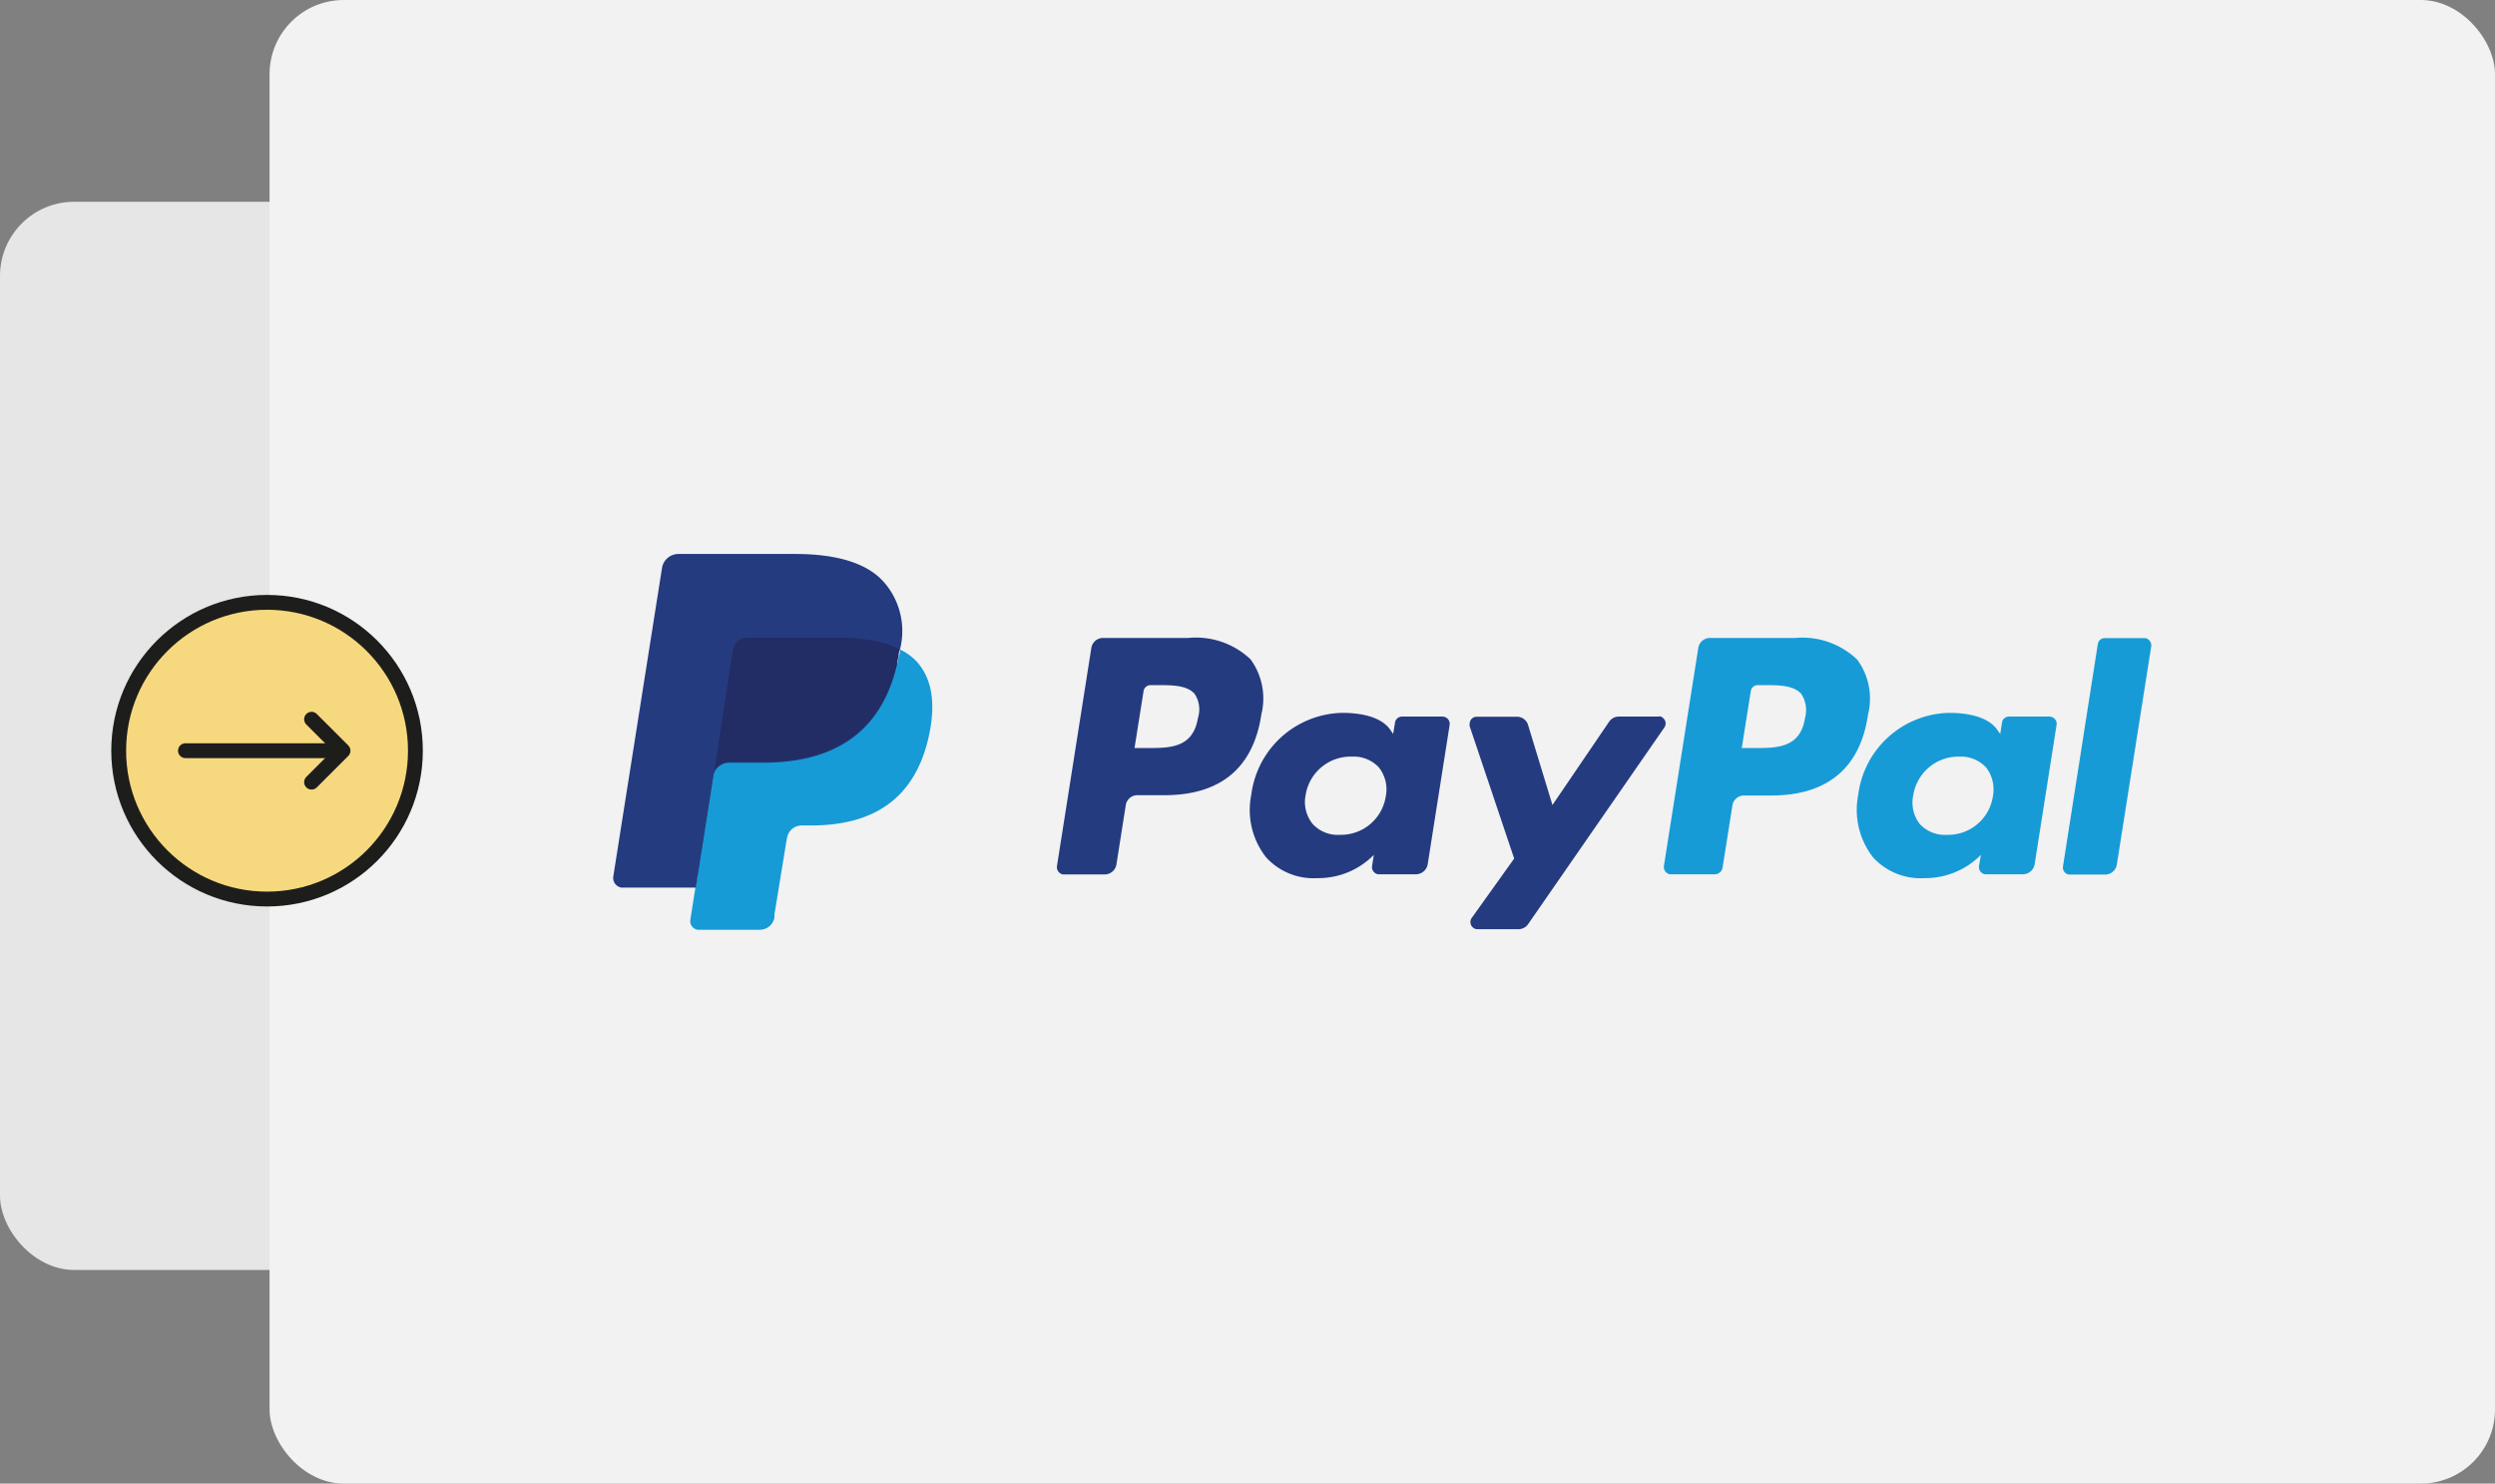 <svg xmlns="http://www.w3.org/2000/svg" width="168.17" height="100" viewBox="0 0 168.17 100"><rect x="0" y="0" width="168.17" height="100" fill="#808080" stroke="none"/><defs><style>.a{fill:#e6e6e6;}.b{fill:#f2f2f2;}.c,.d{fill:#f6d87f;}.c,.d,.e{stroke:#1d1d1b;}.c{stroke-miterlimit:10;}.d,.e{stroke-linecap:round;stroke-linejoin:round;}.e{fill:none;}.f{fill:#253b80;}.g{fill:#179bd7;}.h{fill:#222d65;}</style></defs><rect class="a" y="13.6" width="108" height="72" rx="5"/><rect class="b" x="18.17" width="150" height="100" rx="5"/><circle class="c" cx="18" cy="50.6" r="10"/><line class="d" x1="12.5" y1="50.6" x2="22.5" y2="50.6"/><polyline class="e" points="21 48.48 23.12 50.6 21 52.72"/><path class="f" d="M80.09,43H74.35a.8.8,0,0,0-.79.67L71.24,58.39a.5.5,0,0,0,.41.55h2.81a.8.8,0,0,0,.79-.67l.63-4a.79.79,0,0,1,.79-.67h1.81c3.78,0,6-1.83,6.54-5.45a4.47,4.47,0,0,0-.73-3.71A5.35,5.35,0,0,0,80.09,43Zm.66,5.36c-.32,2.06-1.89,2.06-3.41,2.06h-.87l.61-3.84a.48.48,0,0,1,.48-.4H78c1,0,2,0,2.52.59A1.88,1.88,0,0,1,80.75,48.37Zm16.5-.06H94.5a.47.47,0,0,0-.47.4l-.13.77-.19-.28c-.6-.86-1.93-1.14-3.24-1.14a6.31,6.31,0,0,0-6.13,5.52,5.17,5.17,0,0,0,1,4.22,4.33,4.33,0,0,0,3.46,1.4,5.24,5.24,0,0,0,3.8-1.57l-.12.76a.49.49,0,0,0,.41.55h2.54a.81.81,0,0,0,.8-.67l1.48-9.4a.49.49,0,0,0-.39-.55Zm-3.84,5.35a3.06,3.06,0,0,1-3.1,2.62,2.29,2.29,0,0,1-1.84-.74A2.35,2.35,0,0,1,88,53.61,3.07,3.07,0,0,1,91.13,51a2.31,2.31,0,0,1,1.82.74A2.39,2.39,0,0,1,93.41,53.66Zm18.46-5.35h-2.76a.79.79,0,0,0-.66.36l-3.81,5.6L103,48.88a.78.78,0,0,0-.76-.57H99.54a.47.47,0,0,0-.48.48.45.45,0,0,0,0,.16l3,8.92-2.86,4a.48.48,0,0,0,.11.67.41.41,0,0,0,.28.09h2.75a.79.79,0,0,0,.66-.34l9.18-13.25a.48.48,0,0,0-.12-.67.33.33,0,0,0-.25-.09Z"/><path class="g" d="M121,43h-5.74a.8.8,0,0,0-.79.67l-2.32,14.71a.5.5,0,0,0,.41.55h3a.54.54,0,0,0,.55-.47l.66-4.17a.79.79,0,0,1,.79-.67h1.82c3.77,0,6-1.83,6.53-5.45a4.43,4.43,0,0,0-.73-3.71A5.35,5.35,0,0,0,121,43Zm.67,5.36c-.31,2.06-1.88,2.06-3.41,2.06h-.86l.61-3.84a.47.47,0,0,1,.47-.4h.4c1,0,2,0,2.53.59A2,2,0,0,1,121.67,48.37Zm16.49-.06h-2.75a.47.47,0,0,0-.47.4l-.12.77-.2-.28c-.6-.86-1.93-1.14-3.24-1.14a6.31,6.31,0,0,0-6.13,5.52,5.21,5.21,0,0,0,1,4.22,4.33,4.33,0,0,0,3.46,1.4,5.28,5.28,0,0,0,3.81-1.57l-.13.76a.49.49,0,0,0,.41.55h2.54a.81.81,0,0,0,.8-.67l1.48-9.4a.48.48,0,0,0-.4-.55Zm-3.83,5.35a3.05,3.05,0,0,1-3.1,2.62,2.29,2.29,0,0,1-1.84-.74,2.35,2.35,0,0,1-.43-1.93A3.08,3.08,0,0,1,132.05,51a2.34,2.34,0,0,1,1.83.74A2.46,2.46,0,0,1,134.33,53.66Zm7.07-10.25-2.35,15a.48.48,0,0,0,.4.55h2.44a.8.8,0,0,0,.79-.67L145,43.56a.5.5,0,0,0-.41-.55h-2.72A.47.47,0,0,0,141.4,43.41Z"/><path class="f" d="M47.42,61.79,47.86,59l-1,0H42.22l3.24-20.55a.25.25,0,0,1,.27-.22h7.86c2.61,0,4.41.54,5.35,1.62a3.67,3.67,0,0,1,.86,1.61,5.82,5.82,0,0,1,0,2.21l0,.07v.57l.44.25a3.18,3.18,0,0,1,.89.69,3.06,3.06,0,0,1,.72,1.62,6.83,6.83,0,0,1-.1,2.35,8.15,8.15,0,0,1-1,2.67,5.58,5.58,0,0,1-1.53,1.68,6.16,6.16,0,0,1-2.06.93,10.23,10.23,0,0,1-2.58.29H54a1.83,1.83,0,0,0-1.81,1.55l0,.26-.78,4.91,0,.18c0,.06,0,.09-.05.11a.08.08,0,0,1-.08,0S47.42,61.79,47.42,61.79Z"/><path class="g" d="M60.66,43.78c0,.14,0,.3-.08.46-1,5.33-4.59,7.17-9.12,7.17H49.15a1.13,1.13,0,0,0-1.11,1l-1.18,7.5L46.53,62a.59.59,0,0,0,.49.67H51.2a1,1,0,0,0,1-.83l0-.21L53,56.74l.05-.27a1,1,0,0,1,1-.83h.61c4,0,7.07-1.61,8-6.27.38-1.95.18-3.57-.82-4.72A3.67,3.67,0,0,0,60.66,43.78Z"/><path class="h" d="M59.58,43.34a6.85,6.85,0,0,0-1-.22,12.53,12.53,0,0,0-2-.15H50.36a1,1,0,0,0-1,.83l-1.32,8.32,0,.24a1.13,1.13,0,0,1,1.11-1h2.31c4.53,0,8.08-1.84,9.11-7.17,0-.16.06-.32.09-.46a5.33,5.33,0,0,0-.85-.37Z"/><path class="f" d="M49.4,43.8a1,1,0,0,1,1-.83h6.17a12.94,12.94,0,0,1,2,.15,8.6,8.6,0,0,1,1.24.29,4.36,4.36,0,0,1,.85.37,5,5,0,0,0-1.07-4.53c-1.17-1.34-3.29-1.91-6-1.91H45.73a1.12,1.12,0,0,0-1.11.95L41.34,59.06a.66.66,0,0,0,.56.77h5l1.22-7.74S49.4,43.8,49.4,43.8Z"/></svg>